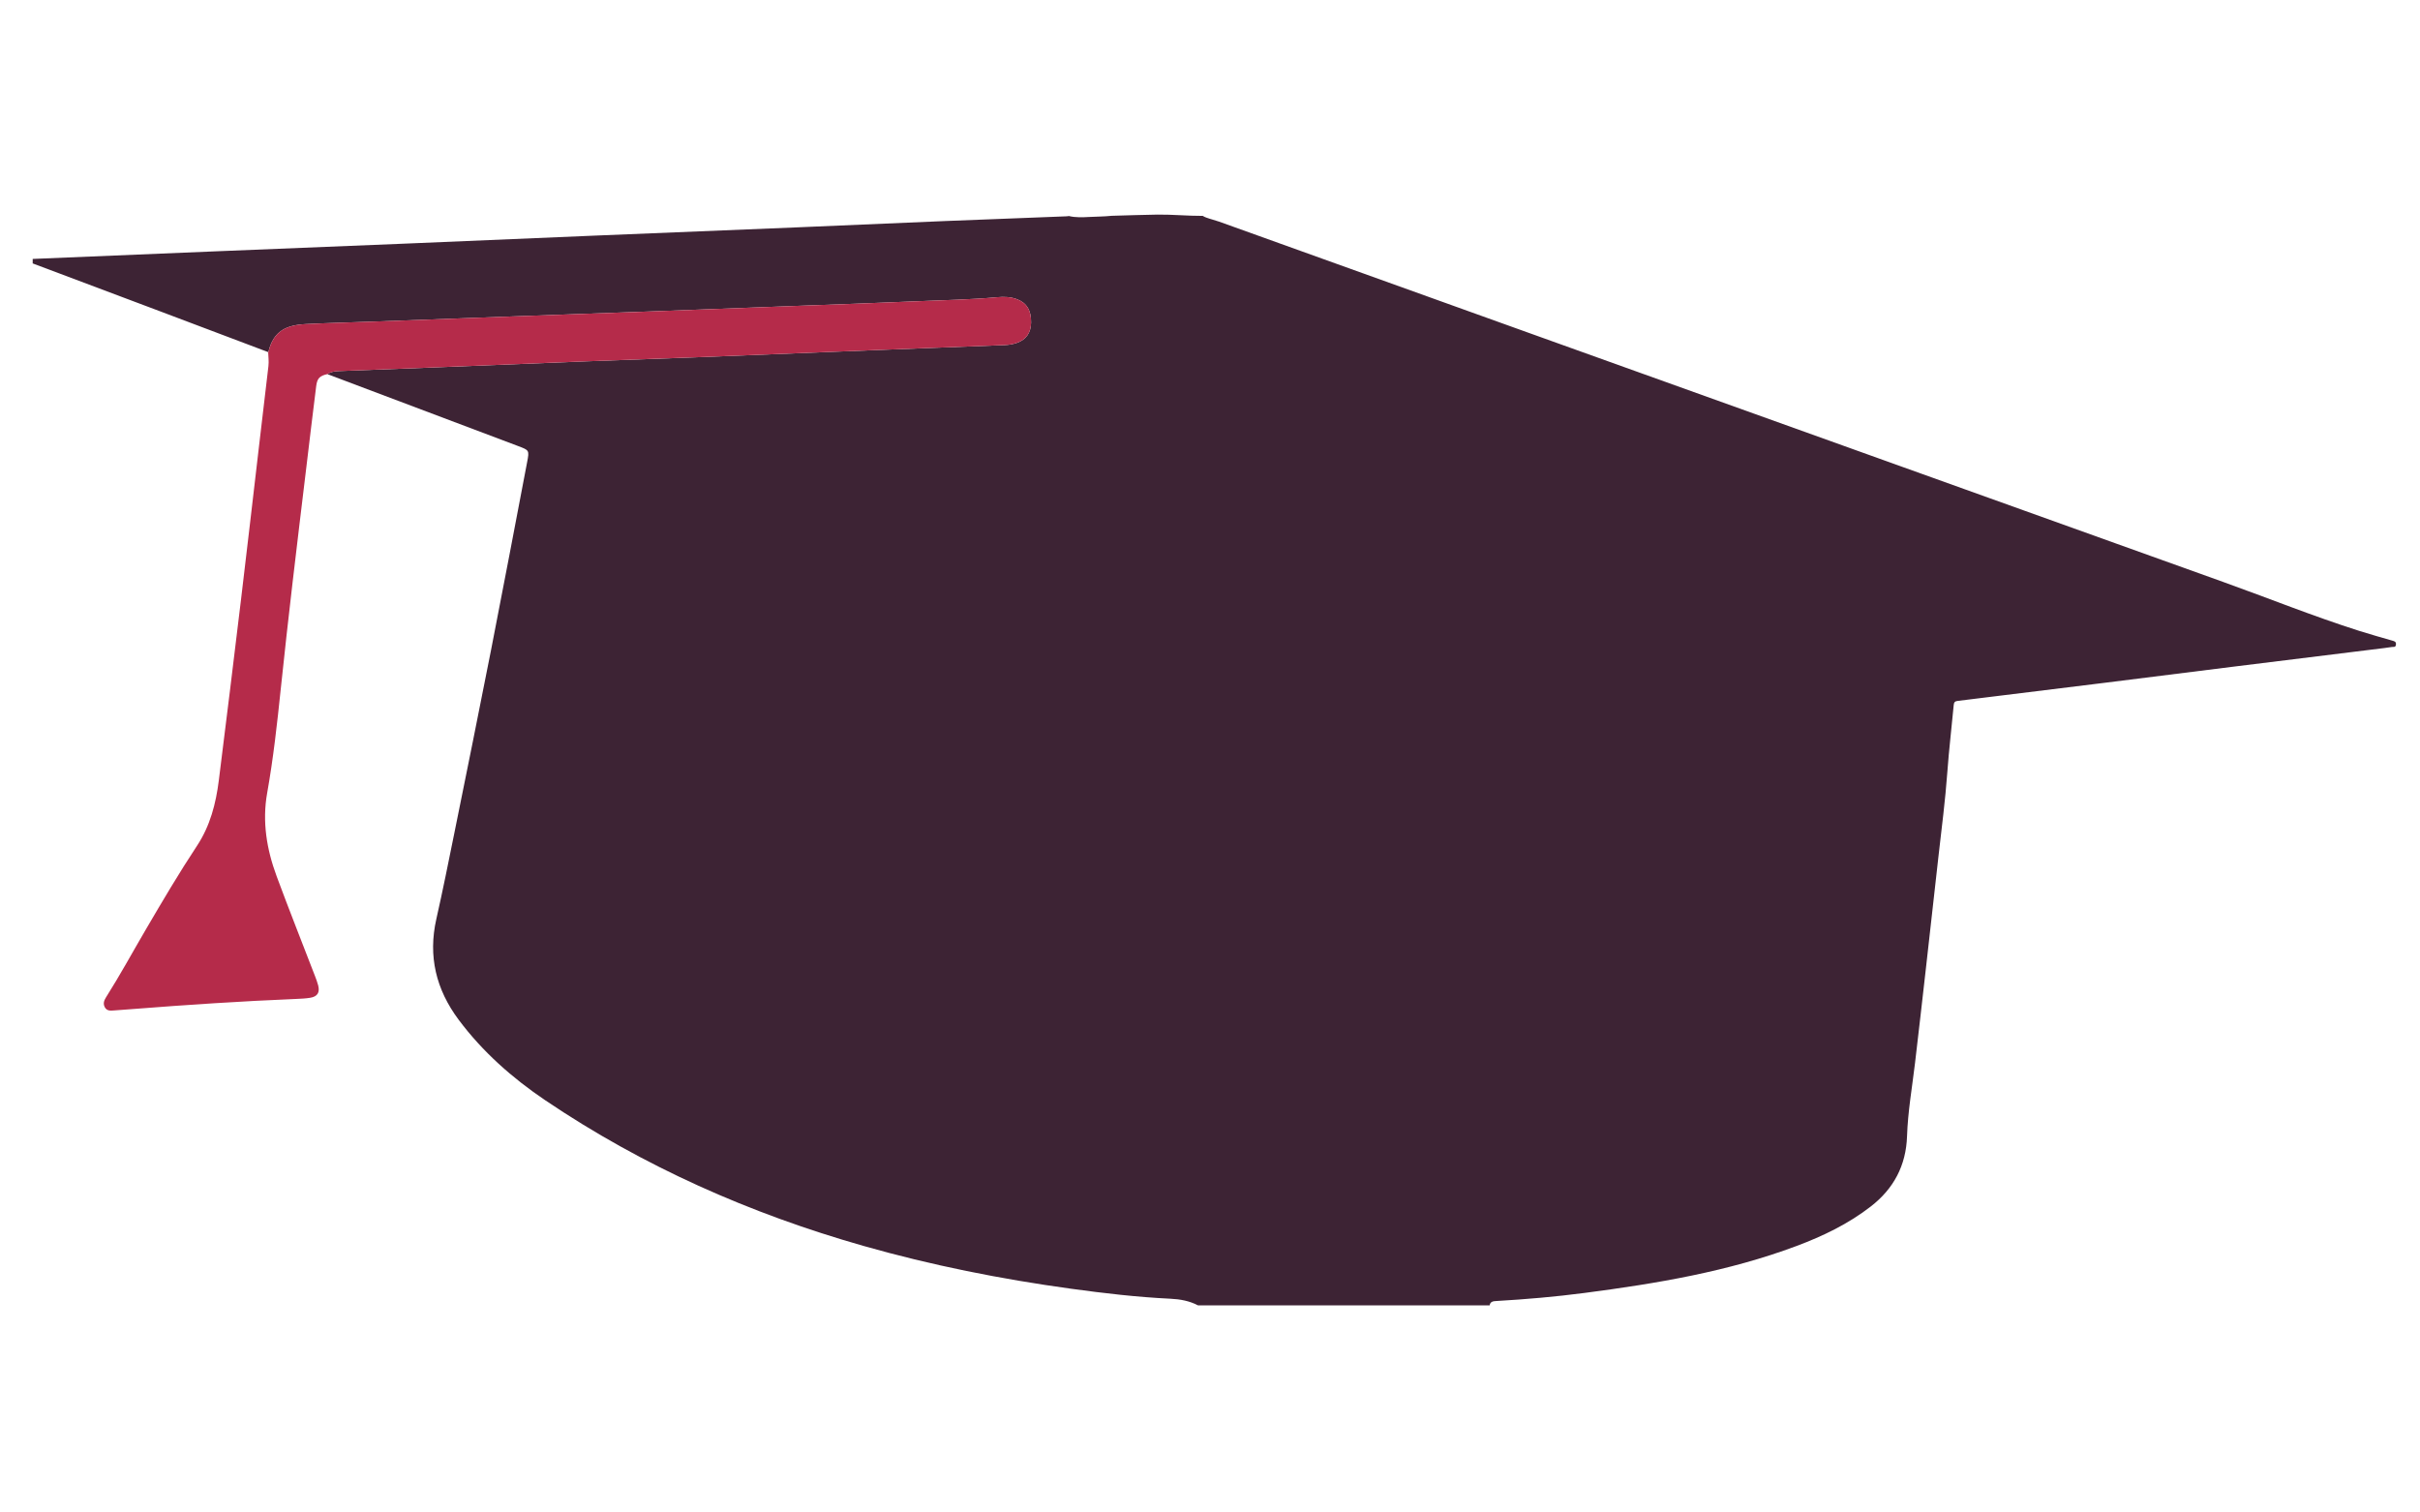 <?xml version="1.0" encoding="utf-8"?>
<!-- Generator: Adobe Illustrator 16.0.0, SVG Export Plug-In . SVG Version: 6.00 Build 0)  -->
<!DOCTYPE svg PUBLIC "-//W3C//DTD SVG 1.1//EN" "http://www.w3.org/Graphics/SVG/1.1/DTD/svg11.dtd">
<svg version="1.1" xmlns="http://www.w3.org/2000/svg" xmlns:xlink="http://www.w3.org/1999/xlink" x="0px" y="0px" width="1280px"
	 height="800px" viewBox="0 0 1280 800" enable-background="new 0 0 1280 800" xml:space="preserve">
<g id="Capa_2">
</g>
<g id="Capa_1">
	<path fill="#3D2334" d="M1265.437,338.874c-5.874-1.704-11.769-3.335-17.595-5.186c-24.338-7.738-48.02-17.305-72.045-25.914
		c-122.283-43.816-244.541-87.699-366.803-131.574c-54.732-19.642-109.447-39.326-164.181-58.973
		c-2.218-0.796-4.544-1.307-6.751-2.136c-0.651-0.245-1.324-0.512-1.891-0.902c-7.963,0.035-15.924-0.767-23.905-0.682
		c-8.092,0.087-16.177,0.452-24.266,0.635c-3.998,0.423-8.124,0.402-11.966,0.615c-3.174,0.176-7.177,0.367-10.674-0.498
		c-0.459,0.102-0.967,0.142-1.5,0.162c-21.212,0.809-42.425,1.6-63.633,2.475c-26.438,1.091-52.87,2.285-79.309,3.383
		c-35.315,1.465-70.632,2.859-105.947,4.323c-34.224,1.42-68.446,2.916-102.67,4.334c-32.651,1.354-65.305,2.637-97.958,3.979
		c-32.35,1.328-64.698,2.69-97.049,4.037v2.373c22.832,8.583,45.667,17.154,68.494,25.75c18.689,7.039,37.369,14.104,56.053,21.159
		c0.056-0.082,0.143-0.156,0.165-0.245c2.706-10.968,9.37-14.058,19.853-14.589c11.54-0.584,23.097-0.844,34.646-1.271
		c25.76-0.95,51.517-1.928,77.277-2.872c23.392-0.857,46.786-1.663,70.177-2.53c26.055-0.964,52.111-1.971,78.165-2.958
		c20.922-0.794,41.851-1.483,62.767-2.417c14.204-0.633,28.432-0.852,42.606-2.15c3.545-0.325,7.11-0.225,10.526,1.09
		c5.048,1.942,7.437,5.905,7.346,12.27c-0.078,5.476-2.584,9.079-7.583,10.808c-2.065,0.715-4.224,1.062-6.397,1.148
		c-22.207,0.879-44.413,1.707-66.62,2.586c-32.564,1.291-65.127,2.638-97.694,3.913c-18.455,0.723-36.916,1.308-55.372,2.029
		c-28.125,1.098-56.246,2.271-84.371,3.389c-16.186,0.645-32.372,1.243-48.56,1.86c-2.005,0.077-3.912,0.486-5.626,1.587
		c33.663,12.691,67.326,25.381,100.989,38.073c5.773,2.178,5.879,2.202,4.719,8.287c-6.34,33.243-12.63,66.499-19.144,99.708
		c-6.322,32.234-12.86,64.427-19.375,96.62c-3.072,15.184-6.112,30.374-9.528,45.48c-4.46,19.716-0.166,37.319,11.812,53.342
		c12.689,16.975,28.315,30.774,45.793,42.574c51.808,34.979,108.225,59.91,168.218,77.005
		c36.024,10.266,72.667,17.557,109.765,22.66c17.515,2.407,35.056,4.452,52.73,5.303c5.009,0.24,9.99,1.112,14.541,3.507H787.91
		c0.332-2.112,2.013-2.204,3.586-2.295c15.579-0.906,31.127-2.24,46.598-4.264c38.118-4.98,75.966-11.282,112.171-24.847
		c13.985-5.237,27.414-11.697,39.286-20.926c12.064-9.379,18.611-21.623,19.125-37.101c0.433-13.042,2.708-25.913,4.244-38.854
		c1.977-16.667,3.861-33.35,5.75-50.03c2.229-19.721,4.389-39.452,6.636-59.171c1.696-14.896,3.62-29.761,4.705-44.727
		c0.854-11.816,2.284-23.589,3.369-35.388c0.14-1.533,0.759-1.941,2.146-2.11c25.972-3.173,51.939-6.369,77.903-9.597
		c23.026-2.863,46.042-5.793,69.068-8.654c26.262-3.263,52.528-6.481,78.794-9.723c1.272-0.157,2.546-0.326,3.812-0.537
		c0.863-0.145,2.015,0.341,2.176-1.281C1267.432,339.404,1266.52,339.188,1265.437,338.874z M1022.812,376.641
		c-9.383,1.128-18.751,2.364-28.129,3.542c-17.48,2.194-34.973,4.326-52.449,6.577c-14.353,1.849-28.677,3.902-43.03,5.738
		c-13.474,1.724-26.977,3.227-40.455,4.925c-13.186,1.662-26.351,3.471-39.531,5.168c-12.887,1.661-25.787,3.237-38.675,4.896
		c-10.056,1.297-20.099,2.708-30.159,3.982c-6.054,0.769-12.146,1.264-18.188,2.12c-1.687,0.239-2.522-0.897-3.751-1.354
		c-16.299-6.04-32.578-12.132-48.85-18.244c-22.374-8.404-44.733-16.849-67.106-25.253c-21.266-7.988-42.547-15.932-63.813-23.918
		c-22.374-8.402-44.739-16.833-67.108-25.246c-20.708-7.787-41.415-15.573-62.125-23.352c-23.021-8.647-46.047-17.283-69.07-25.93
		c-20.617-7.744-41.209-15.556-61.874-23.172c-2.747-1.013-3.155-2.084-2.192-4.689c2.47-6.677,2.409-6.847,9.173-4.322
		c22.484,8.39,44.927,16.894,67.395,25.333c21.172,7.953,42.359,15.866,63.531,23.819c22.558,8.475,45.103,16.988,67.661,25.46
		c21.267,7.987,42.547,15.932,63.813,23.917c22.375,8.401,44.74,16.832,67.109,25.246c20.709,7.787,41.422,15.551,62.122,23.359
		c15.614,5.89,31.216,11.819,46.81,17.764c1.987,0.759,3.988,1.123,6.088,0.843c5.66-0.753,11.313-1.552,16.977-2.288
		c9.271-1.207,18.549-2.397,27.827-3.558c17.68-2.214,35.368-4.35,53.043-6.622c14.351-1.844,28.672-3.92,43.028-5.751
		c15.037-1.917,30.105-3.59,45.144-5.505c14.355-1.827,28.679-3.886,43.032-5.733c11.813-1.518,23.649-2.87,35.473-4.305
		c5.083-0.618,10.178-1.146,15.238-1.921c5.724-0.877,5.117-1.188,6.001,5.368C1026.061,375.801,1024.788,376.403,1022.812,376.641z
		"/>
	<path fill-rule="evenodd" clip-rule="evenodd" fill="#B52B4A" d="M173.149,197.885c-4.007,0.897-5.375,2.162-5.898,6.298
		c-1.792,14.207-3.472,28.428-5.18,42.646c-2.461,20.493-4.969,40.979-7.344,61.483c-2.147,18.541-4.249,37.089-6.176,55.655
		c-1.926,18.567-3.972,37.113-7.244,55.502c-2.692,15.133-0.252,29.756,4.99,43.928c6.505,17.588,13.445,35.014,20.18,52.517
		c0.673,1.748,1.359,3.508,1.823,5.318c0.967,3.766-0.424,5.931-4.304,6.541c-2.432,0.384-4.916,0.498-7.381,0.6
		c-28.818,1.18-57.592,3.087-86.343,5.339c-3.346,0.263-6.694,0.521-10.042,0.75c-1.788,0.127-3.634,0.31-4.733-1.595
		c-1.083-1.879-0.522-3.619,0.534-5.289c7.448-11.772,14.113-24.006,21.147-36.022c8.733-14.918,17.518-29.804,27.049-44.234
		c6.92-10.479,9.973-22.292,11.509-34.535c3.999-31.845,7.902-63.703,11.732-95.568c3.324-27.65,6.495-55.319,9.736-82.979
		c1.585-13.536,3.166-27.073,4.774-40.606c0.294-2.48-0.058-4.932-0.134-7.395c0.055-0.082,0.142-0.156,0.164-0.245
		c2.706-10.968,9.37-14.058,19.853-14.589c11.54-0.584,23.097-0.844,34.646-1.271c25.76-0.95,51.517-1.928,77.277-2.872
		c23.392-0.857,46.786-1.663,70.177-2.53c26.055-0.964,52.111-1.971,78.165-2.958c20.922-0.794,41.851-1.483,62.767-2.417
		c14.204-0.633,28.432-0.852,42.606-2.15c3.545-0.325,7.11-0.225,10.526,1.09c5.048,1.942,7.437,5.905,7.346,12.27
		c-0.078,5.476-2.584,9.079-7.583,10.808c-2.065,0.715-4.224,1.062-6.397,1.148c-22.207,0.879-44.413,1.707-66.62,2.586
		c-32.564,1.291-65.127,2.638-97.694,3.913c-18.455,0.723-36.916,1.308-55.372,2.029c-28.125,1.098-56.246,2.271-84.371,3.389
		c-16.186,0.645-32.372,1.243-48.56,1.86C176.77,196.375,174.864,196.785,173.149,197.885z"/>
	<path fill-rule="evenodd" clip-rule="evenodd" fill="#3D2334" stroke="#3D2334" stroke-width="2.084" stroke-miterlimit="10" d="
		M1025.769,373.533c0.292,2.268-0.98,2.87-2.957,3.107c-9.383,1.128-18.751,2.364-28.129,3.542
		c-17.48,2.194-34.973,4.326-52.449,6.577c-14.353,1.849-28.677,3.902-43.03,5.738c-13.474,1.724-26.977,3.227-40.455,4.925
		c-13.186,1.662-26.351,3.471-39.531,5.168c-12.887,1.661-25.787,3.237-38.675,4.896c-10.056,1.297-20.099,2.708-30.159,3.982
		c-6.054,0.769-12.146,1.264-18.188,2.12c-1.687,0.239-2.522-0.897-3.751-1.354c-16.299-6.04-32.578-12.132-48.85-18.244
		c-22.374-8.404-44.733-16.849-67.106-25.253c-21.266-7.988-42.547-15.932-63.813-23.918c-22.374-8.402-44.739-16.833-67.108-25.246
		c-20.708-7.787-41.415-15.573-62.125-23.352c-23.021-8.647-46.047-17.283-69.07-25.93c-20.617-7.744-41.209-15.556-61.874-23.172
		c-2.747-1.013-3.155-2.084-2.192-4.689c2.47-6.677,2.409-6.847,9.173-4.322c22.484,8.39,44.927,16.894,67.395,25.333
		c21.172,7.953,42.359,15.866,63.531,23.819c22.558,8.475,45.103,16.988,67.661,25.46c21.267,7.987,42.547,15.932,63.813,23.917
		c22.375,8.401,44.74,16.832,67.109,25.246c20.709,7.787,41.422,15.551,62.122,23.359c15.614,5.89,31.216,11.819,46.81,17.764
		c1.987,0.759,3.988,1.123,6.088,0.843c5.66-0.753,11.313-1.552,16.977-2.288c9.271-1.207,18.549-2.397,27.827-3.558
		c17.68-2.214,35.368-4.35,53.043-6.622c14.351-1.844,28.672-3.92,43.028-5.751c15.037-1.917,30.105-3.59,45.144-5.505
		c14.355-1.827,28.679-3.886,43.032-5.733c11.813-1.518,23.649-2.87,35.473-4.305c5.083-0.618,10.178-1.146,15.238-1.921
		C1025.491,367.288,1024.885,366.978,1025.769,373.533z"/>
</g>
</svg>
